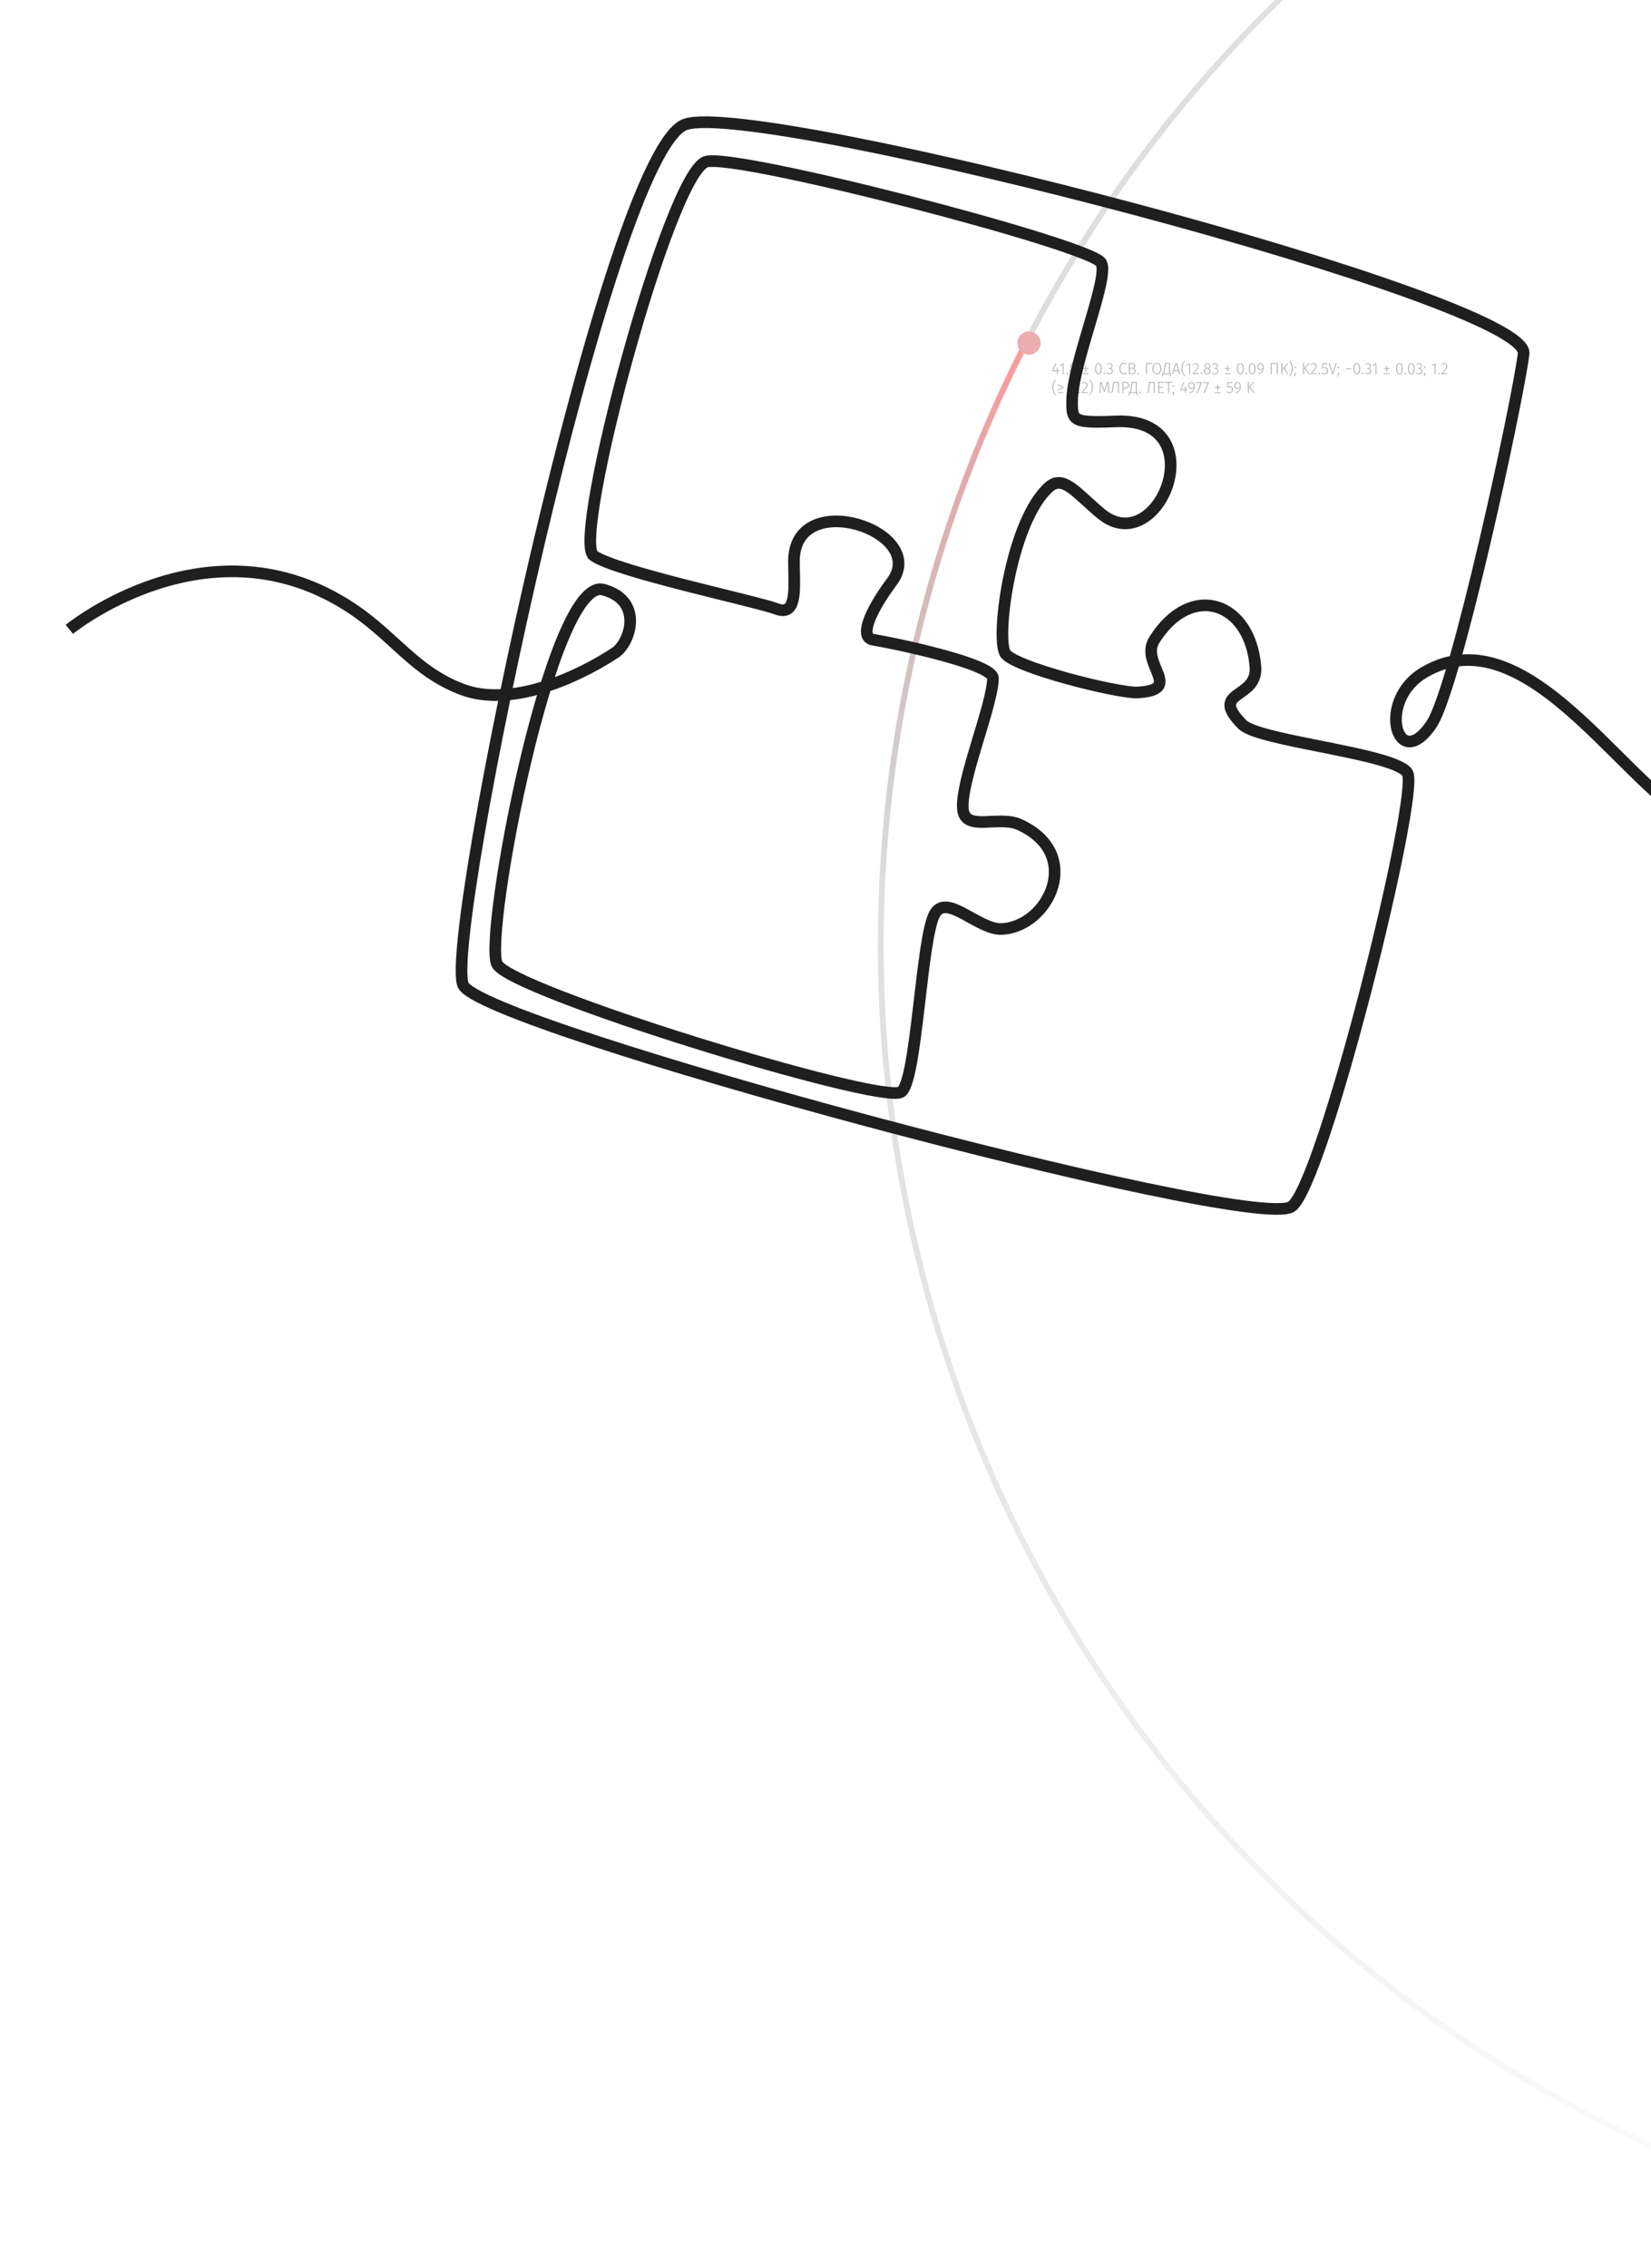 <svg width="284" height="390" viewBox="0 0 284 390" fill="none" xmlns="http://www.w3.org/2000/svg">
  <g opacity="0.4">
    <circle cx="378.5" cy="162.5" r="227" stroke="url(#paint0_linear_11_7)"/>
    <circle cx="378.5" cy="162.5" r="227" stroke="url(#paint1_linear_11_7)"/>
    <path d="M182.196 63.71V63.843H181.951V64.331H181.795V63.843H181V63.724L181.555 62.448L181.688 62.504L181.169 63.71H181.795L181.814 63.167H181.951V63.71H182.196Z" fill="#363636"/>
    <path d="M182.958 62.479V64.331H182.799V62.657L182.351 62.941L182.278 62.822L182.821 62.479H182.958Z" fill="#363636"/>
    <path d="M183.57 64.097C183.608 64.097 183.639 64.11 183.663 64.136C183.688 64.16 183.701 64.191 183.701 64.228C183.701 64.267 183.688 64.299 183.663 64.325C183.639 64.349 183.608 64.361 183.57 64.361C183.534 64.361 183.503 64.348 183.477 64.322C183.452 64.296 183.439 64.265 183.439 64.228C183.439 64.191 183.452 64.16 183.477 64.136C183.503 64.11 183.534 64.097 183.57 64.097Z" fill="#363636"/>
    <path d="M184.775 63.351C184.915 63.408 185.017 63.476 185.081 63.554C185.146 63.63 185.179 63.728 185.179 63.849C185.179 63.951 185.154 64.041 185.103 64.119C185.053 64.195 184.983 64.255 184.892 64.297C184.803 64.34 184.7 64.361 184.584 64.361C184.467 64.361 184.364 64.34 184.275 64.297C184.187 64.255 184.119 64.195 184.07 64.119C184.023 64.041 183.999 63.952 183.999 63.852C183.999 63.614 184.129 63.443 184.39 63.337C184.282 63.286 184.203 63.229 184.152 63.164C184.103 63.097 184.078 63.013 184.078 62.911C184.078 62.816 184.102 62.733 184.149 62.663C184.197 62.592 184.259 62.539 184.338 62.504C184.416 62.467 184.5 62.448 184.589 62.448C184.678 62.448 184.762 62.466 184.84 62.501C184.919 62.536 184.982 62.589 185.029 62.657C185.078 62.726 185.103 62.809 185.103 62.908C185.103 63.004 185.076 63.088 185.023 63.158C184.971 63.227 184.888 63.291 184.775 63.351ZM184.237 62.913C184.237 63.002 184.261 63.073 184.31 63.125C184.361 63.177 184.449 63.226 184.573 63.273L184.657 63.303C184.759 63.248 184.832 63.19 184.876 63.131C184.921 63.071 184.944 62.999 184.944 62.913C184.944 62.807 184.911 62.725 184.846 62.666C184.782 62.606 184.697 62.576 184.589 62.576C184.485 62.576 184.401 62.606 184.335 62.666C184.269 62.725 184.237 62.807 184.237 62.913ZM184.586 64.225C184.716 64.225 184.819 64.192 184.895 64.127C184.973 64.061 185.012 63.968 185.012 63.849C185.012 63.775 184.999 63.714 184.971 63.665C184.944 63.615 184.902 63.572 184.846 63.537C184.789 63.5 184.71 63.462 184.608 63.423L184.515 63.387C184.393 63.435 184.304 63.497 184.248 63.573C184.193 63.648 184.166 63.74 184.166 63.852C184.166 63.971 184.204 64.062 184.28 64.127C184.357 64.192 184.459 64.225 184.586 64.225Z" fill="#363636"/>
    <path d="M186.276 64.331V64.189H187.245V64.331H186.276ZM186.836 62.888V63.312H187.245V63.451H186.836V63.874H186.685V63.451H186.276V63.312H186.685V62.888H186.836Z" fill="#363636"/>
    <path d="M188.948 62.448C189.136 62.448 189.278 62.53 189.375 62.693C189.471 62.855 189.519 63.093 189.519 63.406C189.519 63.718 189.47 63.956 189.372 64.119C189.275 64.281 189.134 64.361 188.948 64.361C188.761 64.361 188.619 64.281 188.522 64.119C188.426 63.956 188.378 63.717 188.378 63.404C188.378 63.09 188.426 62.852 188.522 62.691C188.619 62.529 188.761 62.448 188.948 62.448ZM188.948 62.582C188.677 62.582 188.541 62.856 188.541 63.404C188.541 63.953 188.677 64.228 188.948 64.228C189.081 64.228 189.182 64.161 189.249 64.027C189.318 63.894 189.353 63.687 189.353 63.406C189.353 63.126 189.318 62.919 189.249 62.785C189.182 62.65 189.081 62.582 188.948 62.582Z" fill="#363636"/>
    <path d="M189.981 64.097C190.019 64.097 190.05 64.11 190.073 64.136C190.099 64.16 190.112 64.191 190.112 64.228C190.112 64.267 190.099 64.299 190.073 64.325C190.05 64.349 190.019 64.361 189.981 64.361C189.944 64.361 189.913 64.348 189.888 64.322C189.862 64.296 189.849 64.265 189.849 64.228C189.849 64.191 189.862 64.16 189.888 64.136C189.913 64.11 189.944 64.097 189.981 64.097Z" fill="#363636"/>
    <path d="M190.879 62.448C190.981 62.448 191.069 62.469 191.144 62.51C191.221 62.55 191.279 62.606 191.319 62.677C191.359 62.745 191.379 62.823 191.379 62.911C191.379 63.031 191.345 63.13 191.278 63.206C191.212 63.28 191.127 63.326 191.021 63.345C191.14 63.351 191.237 63.394 191.313 63.476C191.392 63.556 191.431 63.666 191.431 63.807C191.431 63.915 191.407 64.01 191.36 64.094C191.313 64.178 191.244 64.243 191.155 64.292C191.068 64.338 190.966 64.361 190.852 64.361C190.641 64.361 190.467 64.282 190.33 64.122L190.431 64.03C190.493 64.099 190.557 64.149 190.622 64.18C190.69 64.21 190.764 64.225 190.846 64.225C190.977 64.225 191.08 64.187 191.155 64.111C191.23 64.035 191.267 63.934 191.267 63.81C191.267 63.55 191.13 63.42 190.857 63.42H190.737L190.759 63.289H190.846C190.95 63.289 191.038 63.258 191.111 63.195C191.184 63.13 191.221 63.038 191.221 62.919C191.221 62.817 191.189 62.736 191.125 62.677C191.061 62.615 190.977 62.585 190.871 62.585C190.794 62.585 190.724 62.599 190.661 62.627C190.597 62.653 190.532 62.696 190.467 62.757L190.382 62.657C190.455 62.587 190.531 62.535 190.611 62.501C190.692 62.466 190.781 62.448 190.879 62.448Z" fill="#363636"/>
    <path d="M193.304 62.393C193.408 62.393 193.495 62.407 193.566 62.437C193.639 62.465 193.712 62.509 193.785 62.568L193.697 62.679C193.633 62.627 193.572 62.59 193.514 62.568C193.456 62.546 193.389 62.535 193.315 62.535C193.138 62.535 192.994 62.603 192.883 62.741C192.774 62.878 192.719 63.09 192.719 63.376C192.719 63.561 192.745 63.717 192.796 63.843C192.847 63.97 192.916 64.063 193.003 64.125C193.093 64.184 193.194 64.214 193.307 64.214C193.396 64.214 193.471 64.201 193.533 64.175C193.595 64.147 193.658 64.107 193.722 64.055L193.806 64.164C193.67 64.296 193.501 64.361 193.301 64.361C193.155 64.361 193.025 64.323 192.91 64.247C192.798 64.171 192.708 64.06 192.643 63.913C192.579 63.764 192.547 63.585 192.547 63.376C192.547 63.166 192.581 62.988 192.648 62.841C192.716 62.693 192.806 62.581 192.919 62.507C193.033 62.431 193.162 62.393 193.304 62.393Z" fill="#363636"/>
    <path d="M194.923 63.32C195.051 63.335 195.154 63.381 195.235 63.459C195.315 63.535 195.355 63.649 195.355 63.802C195.355 63.98 195.296 64.113 195.177 64.2C195.059 64.287 194.894 64.331 194.683 64.331H194.172V62.423H194.59C194.807 62.423 194.973 62.463 195.09 62.543C195.208 62.623 195.267 62.742 195.267 62.899C195.267 63.016 195.236 63.111 195.172 63.184C195.11 63.256 195.027 63.301 194.923 63.32ZM194.336 62.562V63.261H194.713C194.829 63.261 194.923 63.231 194.994 63.17C195.065 63.106 195.101 63.02 195.101 62.911C195.101 62.786 195.059 62.697 194.975 62.643C194.893 62.589 194.77 62.562 194.606 62.562H194.336ZM194.683 64.192C195.018 64.192 195.185 64.062 195.185 63.802C195.185 63.664 195.144 63.562 195.06 63.495C194.978 63.428 194.869 63.395 194.732 63.395H194.336V64.192H194.683Z" fill="#363636"/>
    <path d="M195.783 64.097C195.821 64.097 195.852 64.11 195.876 64.136C195.901 64.16 195.914 64.191 195.914 64.228C195.914 64.267 195.901 64.299 195.876 64.325C195.852 64.349 195.821 64.361 195.783 64.361C195.746 64.361 195.715 64.348 195.69 64.322C195.664 64.296 195.652 64.265 195.652 64.228C195.652 64.191 195.664 64.16 195.69 64.136C195.715 64.11 195.746 64.097 195.783 64.097Z" fill="#363636"/>
    <path d="M198.19 62.423L198.166 62.571H197.297V64.331H197.133V62.423H198.19Z" fill="#363636"/>
    <path d="M198.997 62.393C199.15 62.393 199.284 62.431 199.398 62.507C199.513 62.581 199.602 62.693 199.666 62.841C199.73 62.989 199.762 63.169 199.762 63.378C199.762 63.584 199.73 63.762 199.666 63.91C199.604 64.057 199.516 64.169 199.401 64.247C199.286 64.323 199.152 64.361 198.997 64.361C198.846 64.361 198.713 64.323 198.598 64.247C198.483 64.171 198.394 64.06 198.33 63.913C198.267 63.766 198.235 63.589 198.235 63.381C198.235 63.175 198.267 62.998 198.33 62.849C198.394 62.701 198.483 62.588 198.598 62.51C198.715 62.432 198.847 62.393 198.997 62.393ZM198.997 62.535C198.815 62.535 198.671 62.606 198.565 62.749C198.46 62.89 198.407 63.101 198.407 63.381C198.407 63.658 198.46 63.867 198.565 64.008C198.673 64.149 198.817 64.219 198.997 64.219C199.184 64.219 199.33 64.15 199.434 64.01C199.538 63.869 199.59 63.659 199.59 63.378C199.59 63.096 199.537 62.886 199.431 62.746C199.327 62.605 199.183 62.535 198.997 62.535Z" fill="#363636"/>
    <path d="M201.392 64.189V64.734H201.266L201.233 64.331H200.056L200.023 64.734H199.897V64.189H200.018C200.063 64.142 200.099 64.086 200.127 64.019C200.156 63.952 200.183 63.852 200.209 63.718C200.234 63.583 200.263 63.387 200.296 63.131L200.381 62.423H201.255V64.189H201.392ZM201.091 62.565H200.526L200.457 63.133C200.428 63.38 200.401 63.571 200.375 63.704C200.35 63.838 200.321 63.941 200.288 64.013C200.257 64.084 200.215 64.142 200.162 64.189H201.091V62.565Z" fill="#363636"/>
    <path d="M202.882 64.331L202.718 63.81H201.931L201.767 64.331H201.601L202.226 62.423H202.431L203.054 64.331H202.882ZM201.978 63.668H202.674L202.327 62.56L201.978 63.668Z" fill="#363636"/>
    <path d="M203.839 62.067C203.743 62.214 203.665 62.344 203.607 62.459C203.549 62.573 203.501 62.703 203.465 62.849C203.43 62.996 203.413 63.165 203.413 63.356C203.413 63.547 203.43 63.716 203.465 63.863C203.501 64.01 203.549 64.141 203.607 64.256C203.665 64.369 203.743 64.499 203.839 64.645L203.738 64.712C203.625 64.551 203.536 64.412 203.47 64.297C203.407 64.182 203.354 64.048 203.312 63.894C203.27 63.739 203.249 63.56 203.249 63.356C203.249 63.152 203.27 62.973 203.312 62.819C203.354 62.665 203.407 62.53 203.47 62.415C203.536 62.3 203.625 62.161 203.738 62L203.839 62.067Z" fill="#363636"/>
    <path d="M204.732 62.479V64.331H204.573V62.657L204.125 62.941L204.051 62.822L204.595 62.479H204.732Z" fill="#363636"/>
    <path d="M205.677 62.448C205.83 62.448 205.951 62.494 206.04 62.585C206.131 62.676 206.177 62.793 206.177 62.936C206.177 63.056 206.152 63.17 206.103 63.275C206.054 63.381 205.977 63.497 205.871 63.623C205.767 63.75 205.599 63.938 205.366 64.189H206.226L206.204 64.331H205.18V64.194C205.429 63.923 205.608 63.723 205.715 63.593C205.825 63.461 205.901 63.348 205.945 63.253C205.99 63.157 206.013 63.053 206.013 62.944C206.013 62.834 205.981 62.747 205.917 62.682C205.856 62.617 205.773 62.585 205.669 62.585C205.585 62.585 205.51 62.602 205.445 62.638C205.381 62.673 205.32 62.726 205.262 62.796L205.153 62.713C205.225 62.622 205.304 62.555 205.387 62.512C205.473 62.47 205.57 62.448 205.677 62.448Z" fill="#363636"/>
    <path d="M206.651 64.097C206.689 64.097 206.72 64.11 206.744 64.136C206.769 64.16 206.782 64.191 206.782 64.228C206.782 64.267 206.769 64.299 206.744 64.325C206.72 64.349 206.689 64.361 206.651 64.361C206.615 64.361 206.584 64.348 206.558 64.322C206.533 64.296 206.52 64.265 206.52 64.228C206.52 64.191 206.533 64.16 206.558 64.136C206.584 64.11 206.615 64.097 206.651 64.097Z" fill="#363636"/>
    <path d="M207.856 63.351C207.996 63.408 208.098 63.476 208.162 63.554C208.227 63.63 208.26 63.728 208.26 63.849C208.26 63.951 208.235 64.041 208.184 64.119C208.134 64.195 208.064 64.255 207.973 64.297C207.884 64.34 207.781 64.361 207.665 64.361C207.548 64.361 207.445 64.34 207.356 64.297C207.268 64.255 207.2 64.195 207.151 64.119C207.104 64.041 207.08 63.952 207.08 63.852C207.08 63.614 207.21 63.443 207.471 63.337C207.363 63.286 207.284 63.229 207.233 63.164C207.184 63.097 207.159 63.013 207.159 62.911C207.159 62.816 207.183 62.733 207.23 62.663C207.278 62.592 207.34 62.539 207.419 62.504C207.497 62.467 207.581 62.448 207.67 62.448C207.759 62.448 207.843 62.466 207.921 62.501C208 62.536 208.062 62.589 208.11 62.657C208.159 62.726 208.184 62.809 208.184 62.908C208.184 63.004 208.157 63.088 208.104 63.158C208.052 63.227 207.969 63.291 207.856 63.351ZM207.318 62.913C207.318 63.002 207.342 63.073 207.391 63.125C207.442 63.177 207.53 63.226 207.654 63.273L207.738 63.303C207.84 63.248 207.913 63.19 207.957 63.131C208.002 63.071 208.025 62.999 208.025 62.913C208.025 62.807 207.992 62.725 207.927 62.666C207.863 62.606 207.777 62.576 207.67 62.576C207.566 62.576 207.481 62.606 207.416 62.666C207.35 62.725 207.318 62.807 207.318 62.913ZM207.667 64.225C207.797 64.225 207.899 64.192 207.976 64.127C208.054 64.061 208.093 63.968 208.093 63.849C208.093 63.775 208.08 63.714 208.052 63.665C208.025 63.615 207.983 63.572 207.927 63.537C207.87 63.5 207.791 63.462 207.689 63.423L207.596 63.387C207.474 63.435 207.385 63.497 207.329 63.573C207.274 63.648 207.247 63.74 207.247 63.852C207.247 63.971 207.285 64.062 207.361 64.127C207.438 64.192 207.54 64.225 207.667 64.225Z" fill="#363636"/>
    <path d="M209.009 62.448C209.111 62.448 209.199 62.469 209.274 62.51C209.35 62.55 209.408 62.606 209.449 62.677C209.489 62.745 209.509 62.823 209.509 62.911C209.509 63.031 209.475 63.13 209.408 63.206C209.342 63.28 209.256 63.326 209.151 63.345C209.269 63.351 209.367 63.394 209.443 63.476C209.521 63.556 209.561 63.666 209.561 63.807C209.561 63.915 209.537 64.01 209.49 64.094C209.442 64.178 209.374 64.243 209.285 64.292C209.197 64.338 209.096 64.361 208.981 64.361C208.77 64.361 208.596 64.282 208.46 64.122L208.561 64.03C208.623 64.099 208.686 64.149 208.752 64.18C208.819 64.21 208.894 64.225 208.976 64.225C209.107 64.225 209.21 64.187 209.285 64.111C209.359 64.035 209.397 63.934 209.397 63.81C209.397 63.55 209.26 63.42 208.987 63.42H208.867L208.889 63.289H208.976C209.08 63.289 209.168 63.258 209.241 63.195C209.314 63.13 209.35 63.038 209.35 62.919C209.35 62.817 209.318 62.736 209.255 62.677C209.191 62.615 209.106 62.585 209.001 62.585C208.924 62.585 208.854 62.599 208.79 62.627C208.726 62.653 208.662 62.696 208.596 62.757L208.512 62.657C208.584 62.587 208.661 62.535 208.741 62.501C208.821 62.466 208.91 62.448 209.009 62.448Z" fill="#363636"/>
    <path d="M210.685 64.331V64.189H211.655V64.331H210.685ZM211.245 62.888V63.312H211.655V63.451H211.245V63.874H211.095V63.451H210.685V63.312H211.095V62.888H211.245Z" fill="#363636"/>
    <path d="M213.358 62.448C213.545 62.448 213.688 62.53 213.784 62.693C213.881 62.855 213.929 63.093 213.929 63.406C213.929 63.718 213.88 63.956 213.781 64.119C213.685 64.281 213.544 64.361 213.358 64.361C213.17 64.361 213.028 64.281 212.932 64.119C212.835 63.956 212.787 63.717 212.787 63.404C212.787 63.09 212.835 62.852 212.932 62.691C213.028 62.529 213.17 62.448 213.358 62.448ZM213.358 62.582C213.087 62.582 212.951 62.856 212.951 63.404C212.951 63.953 213.087 64.228 213.358 64.228C213.491 64.228 213.591 64.161 213.658 64.027C213.728 63.894 213.762 63.687 213.762 63.406C213.762 63.126 213.728 62.919 213.658 62.785C213.591 62.65 213.491 62.582 213.358 62.582Z" fill="#363636"/>
    <path d="M214.39 64.097C214.428 64.097 214.459 64.11 214.483 64.136C214.508 64.16 214.521 64.191 214.521 64.228C214.521 64.267 214.508 64.299 214.483 64.325C214.459 64.349 214.428 64.361 214.39 64.361C214.354 64.361 214.323 64.348 214.297 64.322C214.272 64.296 214.259 64.265 214.259 64.228C214.259 64.191 214.272 64.16 214.297 64.136C214.323 64.11 214.354 64.097 214.39 64.097Z" fill="#363636"/>
    <path d="M215.396 62.448C215.584 62.448 215.726 62.53 215.822 62.693C215.919 62.855 215.967 63.093 215.967 63.406C215.967 63.718 215.918 63.956 215.819 64.119C215.723 64.281 215.582 64.361 215.396 64.361C215.208 64.361 215.066 64.281 214.97 64.119C214.873 63.956 214.825 63.717 214.825 63.404C214.825 63.09 214.873 62.852 214.97 62.691C215.066 62.529 215.208 62.448 215.396 62.448ZM215.396 62.582C215.125 62.582 214.989 62.856 214.989 63.404C214.989 63.953 215.125 64.228 215.396 64.228C215.529 64.228 215.629 64.161 215.697 64.027C215.766 63.894 215.8 63.687 215.8 63.406C215.8 63.126 215.766 62.919 215.697 62.785C215.629 62.65 215.529 62.582 215.396 62.582Z" fill="#363636"/>
    <path d="M216.817 62.448C217.001 62.448 217.138 62.514 217.229 62.646C217.322 62.776 217.368 62.959 217.368 63.195C217.368 63.434 217.335 63.63 217.267 63.782C217.2 63.934 217.101 64.056 216.97 64.147C216.84 64.238 216.669 64.317 216.456 64.384L216.415 64.258C216.666 64.18 216.858 64.074 216.989 63.938C217.122 63.803 217.195 63.617 217.207 63.381C217.153 63.463 217.087 63.527 217.011 63.573C216.934 63.618 216.85 63.64 216.759 63.64C216.665 63.64 216.58 63.617 216.505 63.571C216.431 63.522 216.371 63.455 216.328 63.367C216.286 63.278 216.265 63.174 216.265 63.055C216.265 62.933 216.288 62.826 216.336 62.735C216.385 62.642 216.451 62.572 216.535 62.523C216.619 62.473 216.713 62.448 216.817 62.448ZM216.787 63.507C216.872 63.507 216.949 63.483 217.016 63.437C217.085 63.389 217.149 63.319 217.207 63.228C217.209 63.007 217.179 62.845 217.117 62.741C217.055 62.635 216.957 62.582 216.822 62.582C216.7 62.582 216.604 62.624 216.533 62.707C216.463 62.789 216.429 62.906 216.429 63.058C216.429 63.201 216.461 63.312 216.524 63.389C216.59 63.468 216.677 63.507 216.787 63.507Z" fill="#363636"/>
    <path d="M219.81 62.423V64.331H219.646V62.568H218.764V64.331H218.6V62.423H219.81Z" fill="#363636"/>
    <path d="M221.564 62.423L221.015 63.32L221.611 64.331H221.422L220.876 63.395H220.581V64.331H220.417V62.423H220.581V63.256H220.878L221.392 62.423H221.564Z" fill="#363636"/>
    <path d="M221.893 62C222.006 62.161 222.095 62.3 222.158 62.415C222.224 62.53 222.278 62.665 222.32 62.819C222.361 62.973 222.382 63.152 222.382 63.356C222.382 63.56 222.361 63.739 222.32 63.894C222.278 64.048 222.224 64.182 222.158 64.297C222.095 64.412 222.006 64.551 221.893 64.712L221.792 64.645C221.889 64.499 221.966 64.369 222.025 64.256C222.083 64.141 222.129 64.01 222.164 63.863C222.2 63.716 222.218 63.547 222.218 63.356C222.218 63.165 222.2 62.996 222.164 62.849C222.129 62.703 222.083 62.573 222.025 62.459C221.966 62.344 221.889 62.214 221.792 62.067L221.893 62Z" fill="#363636"/>
    <path d="M222.812 64.097C222.85 64.097 222.881 64.11 222.905 64.136C222.93 64.16 222.943 64.191 222.943 64.228C222.943 64.269 222.929 64.32 222.902 64.381L222.749 64.751H222.634L222.744 64.342C222.724 64.331 222.708 64.315 222.697 64.295C222.686 64.274 222.681 64.252 222.681 64.228C222.681 64.191 222.694 64.16 222.719 64.136C222.744 64.11 222.775 64.097 222.812 64.097ZM222.812 63.011C222.85 63.011 222.881 63.024 222.905 63.05C222.93 63.074 222.943 63.105 222.943 63.142C222.943 63.181 222.93 63.213 222.905 63.239C222.881 63.263 222.85 63.275 222.812 63.275C222.775 63.275 222.744 63.262 222.719 63.236C222.694 63.21 222.681 63.179 222.681 63.142C222.681 63.105 222.694 63.074 222.719 63.05C222.744 63.024 222.775 63.011 222.812 63.011Z" fill="#363636"/>
    <path d="M224.326 62.423V64.331H224.162V62.423H224.326ZM225.307 62.423L224.531 63.3L225.353 64.331H225.154L224.337 63.309L225.118 62.423H225.307Z" fill="#363636"/>
    <path d="M225.968 62.448C226.121 62.448 226.242 62.494 226.331 62.585C226.422 62.676 226.467 62.793 226.467 62.936C226.467 63.056 226.443 63.17 226.394 63.275C226.345 63.381 226.267 63.497 226.162 63.623C226.058 63.75 225.889 63.938 225.656 64.189H226.517L226.495 64.331H225.47V64.194C225.72 63.923 225.898 63.723 226.006 63.593C226.115 63.461 226.192 63.348 226.235 63.253C226.281 63.157 226.304 63.053 226.304 62.944C226.304 62.834 226.272 62.747 226.208 62.682C226.146 62.617 226.063 62.585 225.959 62.585C225.876 62.585 225.801 62.602 225.735 62.638C225.672 62.673 225.611 62.726 225.552 62.796L225.443 62.713C225.516 62.622 225.594 62.555 225.678 62.512C225.764 62.47 225.86 62.448 225.968 62.448Z" fill="#363636"/>
    <path d="M226.941 64.097C226.98 64.097 227.011 64.11 227.034 64.136C227.06 64.16 227.073 64.191 227.073 64.228C227.073 64.267 227.06 64.299 227.034 64.325C227.011 64.349 226.98 64.361 226.941 64.361C226.905 64.361 226.874 64.348 226.849 64.322C226.823 64.296 226.81 64.265 226.81 64.228C226.81 64.191 226.823 64.16 226.849 64.136C226.874 64.11 226.905 64.097 226.941 64.097Z" fill="#363636"/>
    <path d="M228.359 62.613H227.621V63.245C227.721 63.187 227.825 63.158 227.933 63.158C228.089 63.158 228.213 63.21 228.304 63.314C228.397 63.416 228.443 63.557 228.443 63.735C228.443 63.855 228.419 63.964 228.37 64.061C228.322 64.155 228.254 64.23 228.165 64.283C228.077 64.335 227.975 64.361 227.859 64.361C227.657 64.361 227.485 64.287 227.345 64.139L227.444 64.041C227.502 64.104 227.564 64.151 227.629 64.18C227.695 64.21 227.771 64.225 227.859 64.225C227.988 64.225 228.09 64.181 228.165 64.094C228.239 64.005 228.277 63.884 228.277 63.732C228.277 63.584 228.242 63.473 228.173 63.401C228.106 63.326 228.014 63.289 227.897 63.289C227.839 63.289 227.787 63.297 227.741 63.312C227.698 63.325 227.648 63.347 227.594 63.378H227.468V62.479H228.383L228.359 62.613Z" fill="#363636"/>
    <path d="M229.949 62.423L229.339 64.331H229.156L228.545 62.423H228.722L229.249 64.158L229.779 62.423H229.949Z" fill="#363636"/>
    <path d="M230.247 64.097C230.285 64.097 230.316 64.11 230.34 64.136C230.365 64.16 230.378 64.191 230.378 64.228C230.378 64.269 230.364 64.32 230.337 64.381L230.184 64.751H230.069L230.178 64.342C230.158 64.331 230.143 64.315 230.132 64.295C230.121 64.274 230.116 64.252 230.116 64.228C230.116 64.191 230.128 64.16 230.154 64.136C230.179 64.11 230.21 64.097 230.247 64.097ZM230.247 63.011C230.285 63.011 230.316 63.024 230.34 63.05C230.365 63.074 230.378 63.105 230.378 63.142C230.378 63.181 230.365 63.213 230.34 63.239C230.316 63.263 230.285 63.275 230.247 63.275C230.21 63.275 230.179 63.262 230.154 63.236C230.128 63.21 230.116 63.179 230.116 63.142C230.116 63.105 230.128 63.074 230.154 63.05C230.179 63.024 230.21 63.011 230.247 63.011Z" fill="#363636"/>
    <path d="M231.482 63.479V63.337H232.452V63.479H231.482Z" fill="#363636"/>
    <path d="M233.392 62.448C233.58 62.448 233.722 62.53 233.818 62.693C233.915 62.855 233.963 63.093 233.963 63.406C233.963 63.718 233.914 63.956 233.816 64.119C233.719 64.281 233.578 64.361 233.392 64.361C233.205 64.361 233.063 64.281 232.966 64.119C232.87 63.956 232.821 63.717 232.821 63.404C232.821 63.09 232.87 62.852 232.966 62.691C233.063 62.529 233.205 62.448 233.392 62.448ZM233.392 62.582C233.121 62.582 232.985 62.856 232.985 63.404C232.985 63.953 233.121 64.228 233.392 64.228C233.525 64.228 233.625 64.161 233.693 64.027C233.762 63.894 233.797 63.687 233.797 63.406C233.797 63.126 233.762 62.919 233.693 62.785C233.625 62.65 233.525 62.582 233.392 62.582Z" fill="#363636"/>
    <path d="M234.424 64.097C234.463 64.097 234.494 64.11 234.517 64.136C234.543 64.16 234.555 64.191 234.555 64.228C234.555 64.267 234.543 64.299 234.517 64.325C234.494 64.349 234.463 64.361 234.424 64.361C234.388 64.361 234.357 64.348 234.331 64.322C234.306 64.296 234.293 64.265 234.293 64.228C234.293 64.191 234.306 64.16 234.331 64.136C234.357 64.11 234.388 64.097 234.424 64.097Z" fill="#363636"/>
    <path d="M235.323 62.448C235.425 62.448 235.513 62.469 235.588 62.51C235.664 62.55 235.723 62.606 235.763 62.677C235.803 62.745 235.823 62.823 235.823 62.911C235.823 63.031 235.789 63.13 235.722 63.206C235.656 63.28 235.571 63.326 235.465 63.345C235.583 63.351 235.681 63.394 235.757 63.476C235.836 63.556 235.875 63.666 235.875 63.807C235.875 63.915 235.851 64.01 235.804 64.094C235.756 64.178 235.688 64.243 235.599 64.292C235.511 64.338 235.41 64.361 235.296 64.361C235.084 64.361 234.91 64.282 234.774 64.122L234.875 64.03C234.937 64.099 235.001 64.149 235.066 64.18C235.134 64.21 235.208 64.225 235.29 64.225C235.421 64.225 235.524 64.187 235.599 64.111C235.674 64.035 235.711 63.934 235.711 63.81C235.711 63.55 235.574 63.42 235.301 63.42H235.181L235.203 63.289H235.29C235.394 63.289 235.482 63.258 235.555 63.195C235.628 63.13 235.664 63.038 235.664 62.919C235.664 62.817 235.633 62.736 235.569 62.677C235.505 62.615 235.42 62.585 235.315 62.585C235.238 62.585 235.168 62.599 235.104 62.627C235.041 62.653 234.976 62.696 234.91 62.757L234.826 62.657C234.899 62.587 234.975 62.535 235.055 62.501C235.135 62.466 235.225 62.448 235.323 62.448Z" fill="#363636"/>
    <path d="M236.768 62.479V64.331H236.61V62.657L236.162 62.941L236.088 62.822L236.631 62.479H236.768Z" fill="#363636"/>
    <path d="M238.05 64.331V64.189H239.02V64.331H238.05ZM238.61 62.888V63.312H239.02V63.451H238.61V63.874H238.46V63.451H238.05V63.312H238.46V62.888H238.61Z" fill="#363636"/>
    <path d="M240.723 62.448C240.911 62.448 241.053 62.53 241.149 62.693C241.246 62.855 241.294 63.093 241.294 63.406C241.294 63.718 241.245 63.956 241.147 64.119C241.05 64.281 240.909 64.361 240.723 64.361C240.536 64.361 240.394 64.281 240.297 64.119C240.2 63.956 240.152 63.717 240.152 63.404C240.152 63.09 240.2 62.852 240.297 62.691C240.394 62.529 240.536 62.448 240.723 62.448ZM240.723 62.582C240.452 62.582 240.316 62.856 240.316 63.404C240.316 63.953 240.452 64.228 240.723 64.228C240.856 64.228 240.956 64.161 241.024 64.027C241.093 63.894 241.127 63.687 241.127 63.406C241.127 63.126 241.093 62.919 241.024 62.785C240.956 62.65 240.856 62.582 240.723 62.582Z" fill="#363636"/>
    <path d="M241.755 64.097C241.793 64.097 241.824 64.11 241.848 64.136C241.874 64.16 241.886 64.191 241.886 64.228C241.886 64.267 241.874 64.299 241.848 64.325C241.824 64.349 241.793 64.361 241.755 64.361C241.719 64.361 241.688 64.348 241.662 64.322C241.637 64.296 241.624 64.265 241.624 64.228C241.624 64.191 241.637 64.16 241.662 64.136C241.688 64.11 241.719 64.097 241.755 64.097Z" fill="#363636"/>
    <path d="M242.761 62.448C242.949 62.448 243.091 62.53 243.187 62.693C243.284 62.855 243.332 63.093 243.332 63.406C243.332 63.718 243.283 63.956 243.185 64.119C243.088 64.281 242.947 64.361 242.761 64.361C242.574 64.361 242.432 64.281 242.335 64.119C242.239 63.956 242.19 63.717 242.19 63.404C242.19 63.09 242.239 62.852 242.335 62.691C242.432 62.529 242.574 62.448 242.761 62.448ZM242.761 62.582C242.49 62.582 242.354 62.856 242.354 63.404C242.354 63.953 242.49 64.228 242.761 64.228C242.894 64.228 242.994 64.161 243.062 64.027C243.131 63.894 243.166 63.687 243.166 63.406C243.166 63.126 243.131 62.919 243.062 62.785C242.994 62.65 242.894 62.582 242.761 62.582Z" fill="#363636"/>
    <path d="M244.089 62.448C244.191 62.448 244.279 62.469 244.354 62.51C244.43 62.55 244.489 62.606 244.529 62.677C244.569 62.745 244.589 62.823 244.589 62.911C244.589 63.031 244.555 63.13 244.488 63.206C244.422 63.28 244.337 63.326 244.231 63.345C244.349 63.351 244.447 63.394 244.523 63.476C244.602 63.556 244.641 63.666 244.641 63.807C244.641 63.915 244.617 64.01 244.57 64.094C244.522 64.178 244.454 64.243 244.365 64.292C244.277 64.338 244.176 64.361 244.062 64.361C243.85 64.361 243.676 64.282 243.54 64.122L243.641 64.03C243.703 64.099 243.767 64.149 243.832 64.18C243.9 64.21 243.974 64.225 244.056 64.225C244.187 64.225 244.29 64.187 244.365 64.111C244.44 64.035 244.477 63.934 244.477 63.81C244.477 63.55 244.34 63.42 244.067 63.42H243.947L243.969 63.289H244.056C244.16 63.289 244.248 63.258 244.321 63.195C244.394 63.13 244.43 63.038 244.43 62.919C244.43 62.817 244.399 62.736 244.335 62.677C244.271 62.615 244.186 62.585 244.081 62.585C244.004 62.585 243.934 62.599 243.87 62.627C243.807 62.653 243.742 62.696 243.676 62.757L243.592 62.657C243.665 62.587 243.741 62.535 243.821 62.501C243.901 62.466 243.991 62.448 244.089 62.448Z" fill="#363636"/>
    <path d="M245.095 64.097C245.133 64.097 245.164 64.11 245.188 64.136C245.214 64.16 245.226 64.191 245.226 64.228C245.226 64.269 245.213 64.32 245.185 64.381L245.032 64.751H244.918L245.027 64.342C245.007 64.331 244.991 64.315 244.98 64.295C244.969 64.274 244.964 64.252 244.964 64.228C244.964 64.191 244.977 64.16 245.002 64.136C245.028 64.11 245.059 64.097 245.095 64.097ZM245.095 63.011C245.133 63.011 245.164 63.024 245.188 63.05C245.214 63.074 245.226 63.105 245.226 63.142C245.226 63.181 245.214 63.213 245.188 63.239C245.164 63.263 245.133 63.275 245.095 63.275C245.059 63.275 245.028 63.262 245.002 63.236C244.977 63.21 244.964 63.179 244.964 63.142C244.964 63.105 244.977 63.074 245.002 63.05C245.028 63.024 245.059 63.011 245.095 63.011Z" fill="#363636"/>
    <path d="M246.94 62.479V64.331H246.782V62.657L246.334 62.941L246.26 62.822L246.803 62.479H246.94Z" fill="#363636"/>
    <path d="M247.552 64.097C247.59 64.097 247.621 64.11 247.645 64.136C247.67 64.16 247.683 64.191 247.683 64.228C247.683 64.267 247.67 64.299 247.645 64.325C247.621 64.349 247.59 64.361 247.552 64.361C247.516 64.361 247.485 64.348 247.459 64.322C247.434 64.296 247.421 64.265 247.421 64.228C247.421 64.191 247.434 64.16 247.459 64.136C247.485 64.11 247.516 64.097 247.552 64.097Z" fill="#363636"/>
    <path d="M248.451 62.448C248.604 62.448 248.725 62.494 248.814 62.585C248.905 62.676 248.951 62.793 248.951 62.936C248.951 63.056 248.926 63.17 248.877 63.275C248.828 63.381 248.751 63.497 248.645 63.623C248.541 63.75 248.373 63.938 248.14 64.189H249L248.978 64.331H247.954V64.194C248.203 63.923 248.382 63.723 248.489 63.593C248.598 63.461 248.675 63.348 248.719 63.253C248.764 63.157 248.787 63.053 248.787 62.944C248.787 62.834 248.755 62.747 248.691 62.682C248.629 62.617 248.547 62.585 248.443 62.585C248.359 62.585 248.284 62.602 248.219 62.638C248.155 62.673 248.094 62.726 248.036 62.796L247.926 62.713C247.999 62.622 248.078 62.555 248.161 62.512C248.247 62.47 248.343 62.448 248.451 62.448Z" fill="#363636"/>
    <path d="M181.615 65.316C181.518 65.462 181.441 65.593 181.382 65.708C181.324 65.822 181.277 65.951 181.24 66.098C181.206 66.245 181.188 66.414 181.188 66.605C181.188 66.796 181.206 66.965 181.24 67.112C181.277 67.258 181.324 67.389 181.382 67.504C181.441 67.618 181.518 67.748 181.615 67.894L181.514 67.961C181.401 67.799 181.311 67.661 181.246 67.546C181.182 67.431 181.129 67.296 181.087 67.142C181.046 66.988 181.025 66.809 181.025 66.605C181.025 66.401 181.046 66.222 181.087 66.067C181.129 65.913 181.182 65.779 181.246 65.664C181.311 65.549 181.401 65.41 181.514 65.249L181.615 65.316Z" fill="#363636"/>
    <path d="M181.995 66.067L182.946 66.538V66.688L181.995 67.165L181.938 67.031L182.804 66.613L181.938 66.204L181.995 66.067ZM181.951 67.579V67.438H182.921V67.579H181.951Z" fill="#363636"/>
    <path d="M184.635 65.697C184.822 65.697 184.964 65.779 185.061 65.942C185.157 66.104 185.206 66.341 185.206 66.655C185.206 66.967 185.157 67.204 185.058 67.368C184.962 67.529 184.821 67.61 184.635 67.61C184.447 67.61 184.305 67.529 184.209 67.368C184.112 67.204 184.064 66.966 184.064 66.652C184.064 66.338 184.112 66.101 184.209 65.939C184.305 65.778 184.447 65.697 184.635 65.697ZM184.635 65.831C184.363 65.831 184.228 66.105 184.228 66.652C184.228 67.202 184.363 67.477 184.635 67.477C184.768 67.477 184.868 67.41 184.935 67.276C185.004 67.142 185.039 66.935 185.039 66.655C185.039 66.375 185.004 66.168 184.935 66.034C184.868 65.898 184.768 65.831 184.635 65.831Z" fill="#363636"/>
    <path d="M185.667 67.346C185.705 67.346 185.736 67.359 185.76 67.385C185.785 67.409 185.798 67.439 185.798 67.477C185.798 67.516 185.785 67.548 185.76 67.574C185.736 67.598 185.705 67.61 185.667 67.61C185.63 67.61 185.599 67.597 185.574 67.571C185.548 67.545 185.536 67.514 185.536 67.477C185.536 67.439 185.548 67.409 185.574 67.385C185.599 67.359 185.63 67.346 185.667 67.346Z" fill="#363636"/>
    <path d="M186.566 65.697C186.719 65.697 186.84 65.743 186.929 65.834C187.02 65.924 187.066 66.041 187.066 66.184C187.066 66.305 187.041 66.418 186.992 66.524C186.943 66.63 186.865 66.746 186.76 66.872C186.656 66.999 186.487 67.187 186.254 67.438H187.115L187.093 67.579H186.068V67.443C186.318 67.172 186.496 66.972 186.604 66.842C186.713 66.71 186.79 66.597 186.833 66.502C186.879 66.405 186.902 66.302 186.902 66.193C186.902 66.083 186.87 65.996 186.806 65.931C186.744 65.866 186.661 65.834 186.557 65.834C186.474 65.834 186.399 65.851 186.333 65.886C186.27 65.922 186.209 65.975 186.15 66.045L186.041 65.962C186.114 65.871 186.192 65.804 186.276 65.761C186.362 65.718 186.458 65.697 186.566 65.697Z" fill="#363636"/>
    <path d="M187.507 65.249C187.62 65.41 187.708 65.549 187.772 65.664C187.837 65.779 187.891 65.913 187.933 66.067C187.975 66.222 187.996 66.401 187.996 66.605C187.996 66.809 187.975 66.988 187.933 67.142C187.891 67.296 187.837 67.431 187.772 67.546C187.708 67.661 187.62 67.799 187.507 67.961L187.406 67.894C187.502 67.748 187.58 67.618 187.638 67.504C187.696 67.389 187.743 67.258 187.777 67.112C187.814 66.965 187.832 66.796 187.832 66.605C187.832 66.414 187.814 66.245 187.777 66.098C187.743 65.951 187.696 65.822 187.638 65.708C187.58 65.593 187.502 65.462 187.406 65.316L187.507 65.249Z" fill="#363636"/>
    <path d="M190.822 67.579H190.663L190.579 66.666C190.544 66.312 190.52 66.035 190.508 65.836L190.038 67.354H189.882L189.396 65.836C189.387 66.016 189.369 66.255 189.341 66.552L189.333 66.661L189.251 67.579H189.095L189.273 65.672H189.5L189.964 67.156L190.412 65.672H190.641L190.822 67.579Z" fill="#363636"/>
    <path d="M192.473 65.672V67.579H192.309V65.817H191.629L191.517 66.747C191.492 66.973 191.466 67.139 191.441 67.245C191.415 67.349 191.38 67.427 191.334 67.479C191.29 67.531 191.222 67.573 191.129 67.605L191.088 67.471C191.15 67.447 191.196 67.414 191.225 67.374C191.254 67.331 191.276 67.269 191.29 67.187C191.307 67.105 191.328 66.96 191.353 66.752L191.484 65.672H192.473Z" fill="#363636"/>
    <path d="M193.521 65.672C193.743 65.672 193.913 65.719 194.032 65.814C194.152 65.907 194.212 66.05 194.212 66.243C194.212 66.447 194.149 66.597 194.023 66.694C193.899 66.789 193.729 66.836 193.513 66.836H193.245V67.579H193.081V65.672H193.521ZM193.513 66.7C193.682 66.7 193.812 66.665 193.903 66.597C193.994 66.528 194.04 66.411 194.04 66.246C194.04 66.09 193.995 65.978 193.906 65.912C193.818 65.843 193.689 65.808 193.518 65.808H193.245V66.7H193.513Z" fill="#363636"/>
    <path d="M195.669 67.438V67.983H195.544L195.511 67.579H194.334L194.301 67.983H194.175V67.438H194.295C194.341 67.391 194.377 67.335 194.405 67.268C194.434 67.201 194.461 67.101 194.487 66.967C194.512 66.831 194.541 66.635 194.574 66.379L194.659 65.672H195.533V67.438H195.669ZM195.369 65.814H194.803L194.735 66.382C194.706 66.629 194.679 66.819 194.653 66.953C194.628 67.087 194.599 67.19 194.566 67.262C194.535 67.333 194.493 67.391 194.44 67.438H195.369V65.814Z" fill="#363636"/>
    <path d="M196.122 67.346C196.16 67.346 196.191 67.359 196.214 67.385C196.24 67.409 196.253 67.439 196.253 67.477C196.253 67.516 196.24 67.548 196.214 67.574C196.191 67.598 196.16 67.61 196.122 67.61C196.085 67.61 196.054 67.597 196.029 67.571C196.003 67.545 195.99 67.514 195.99 67.477C195.99 67.439 196.003 67.409 196.029 67.385C196.054 67.359 196.085 67.346 196.122 67.346Z" fill="#363636"/>
    <path d="M198.633 65.672V67.579H198.469V65.817H197.789L197.677 66.747C197.651 66.973 197.626 67.139 197.6 67.245C197.575 67.349 197.539 67.427 197.494 67.479C197.45 67.531 197.382 67.573 197.289 67.605L197.248 67.471C197.31 67.447 197.355 67.414 197.385 67.374C197.414 67.331 197.436 67.269 197.45 67.187C197.466 67.105 197.487 66.96 197.513 66.752L197.644 65.672H198.633Z" fill="#363636"/>
    <path d="M200.191 65.672L200.172 65.811H199.405V66.521H200.068V66.661H199.405V67.44H200.21V67.579H199.241V65.672H200.191Z" fill="#363636"/>
    <path d="M201.66 65.672L201.641 65.82H201.092V67.579H200.931V65.82H200.376V65.672H201.66Z" fill="#363636"/>
    <path d="M201.86 67.346C201.898 67.346 201.929 67.359 201.953 67.385C201.978 67.409 201.991 67.439 201.991 67.477C201.991 67.517 201.977 67.568 201.95 67.63L201.797 68H201.682L201.791 67.591C201.771 67.579 201.756 67.564 201.745 67.543C201.734 67.523 201.729 67.501 201.729 67.477C201.729 67.439 201.741 67.409 201.767 67.385C201.792 67.359 201.823 67.346 201.86 67.346ZM201.86 66.26C201.898 66.26 201.929 66.273 201.953 66.299C201.978 66.323 201.991 66.353 201.991 66.391C201.991 66.43 201.978 66.462 201.953 66.488C201.929 66.512 201.898 66.524 201.86 66.524C201.823 66.524 201.792 66.511 201.767 66.485C201.741 66.459 201.729 66.428 201.729 66.391C201.729 66.353 201.741 66.323 201.767 66.299C201.792 66.273 201.823 66.26 201.86 66.26Z" fill="#363636"/>
    <path d="M204.226 66.959V67.092H203.98V67.579H203.825V67.092H203.03V66.972L203.584 65.697L203.718 65.753L203.199 66.959H203.825L203.844 66.415H203.98V66.959H204.226Z" fill="#363636"/>
    <path d="M204.964 65.697C205.148 65.697 205.285 65.763 205.377 65.895C205.469 66.025 205.516 66.208 205.516 66.443C205.516 66.683 205.482 66.879 205.415 67.031C205.347 67.183 205.248 67.305 205.117 67.396C204.988 67.487 204.817 67.566 204.603 67.632L204.562 67.507C204.814 67.429 205.005 67.322 205.136 67.187C205.269 67.051 205.342 66.866 205.355 66.63C205.3 66.712 205.234 66.776 205.158 66.822C205.082 66.867 204.998 66.889 204.907 66.889C204.812 66.889 204.727 66.866 204.653 66.819C204.578 66.771 204.519 66.703 204.475 66.616C204.433 66.527 204.412 66.423 204.412 66.304C204.412 66.182 204.436 66.075 204.483 65.984C204.532 65.891 204.599 65.82 204.683 65.772C204.766 65.722 204.86 65.697 204.964 65.697ZM204.934 66.755C205.02 66.755 205.096 66.732 205.163 66.686C205.233 66.637 205.296 66.568 205.355 66.477C205.356 66.256 205.326 66.093 205.265 65.99C205.203 65.884 205.104 65.831 204.969 65.831C204.847 65.831 204.751 65.873 204.68 65.956C204.611 66.038 204.576 66.155 204.576 66.307C204.576 66.45 204.608 66.56 204.672 66.638C204.737 66.716 204.825 66.755 204.934 66.755Z" fill="#363636"/>
    <path d="M206.729 65.728V65.853L206.013 67.602L205.866 67.552L206.565 65.864H205.715V65.728H206.729Z" fill="#363636"/>
    <path d="M207.921 65.728V65.853L207.205 67.602L207.058 67.552L207.757 65.864H206.908V65.728H207.921Z" fill="#363636"/>
    <path d="M208.97 67.579V67.438H209.939V67.579H208.97ZM209.53 66.137V66.56H209.939V66.7H209.53V67.123H209.379V66.7H208.97V66.56H209.379V66.137H209.53Z" fill="#363636"/>
    <path d="M211.998 65.861H211.26V66.493C211.36 66.436 211.464 66.407 211.572 66.407C211.728 66.407 211.852 66.459 211.943 66.563C212.036 66.665 212.082 66.805 212.082 66.984C212.082 67.104 212.058 67.213 212.009 67.309C211.961 67.404 211.893 67.478 211.804 67.532C211.716 67.584 211.614 67.61 211.498 67.61C211.296 67.61 211.124 67.536 210.984 67.387L211.083 67.29C211.141 67.353 211.203 67.399 211.268 67.429C211.334 67.459 211.41 67.474 211.498 67.474C211.627 67.474 211.729 67.43 211.804 67.343C211.878 67.254 211.916 67.133 211.916 66.981C211.916 66.832 211.881 66.722 211.812 66.649C211.745 66.575 211.653 66.538 211.536 66.538C211.478 66.538 211.426 66.546 211.38 66.56C211.337 66.573 211.287 66.596 211.233 66.627H211.107V65.728H212.022L211.998 65.861Z" fill="#363636"/>
    <path d="M212.879 65.697C213.063 65.697 213.201 65.763 213.292 65.895C213.384 66.025 213.431 66.208 213.431 66.443C213.431 66.683 213.397 66.879 213.33 67.031C213.262 67.183 213.163 67.305 213.032 67.396C212.903 67.487 212.732 67.566 212.519 67.632L212.478 67.507C212.729 67.429 212.92 67.322 213.051 67.187C213.184 67.051 213.257 66.866 213.27 66.63C213.215 66.712 213.15 66.776 213.073 66.822C212.997 66.867 212.913 66.889 212.822 66.889C212.727 66.889 212.642 66.866 212.568 66.819C212.493 66.771 212.434 66.703 212.39 66.616C212.348 66.527 212.327 66.423 212.327 66.304C212.327 66.182 212.351 66.075 212.398 65.984C212.447 65.891 212.514 65.82 212.598 65.772C212.682 65.722 212.775 65.697 212.879 65.697ZM212.849 66.755C212.935 66.755 213.011 66.732 213.079 66.686C213.148 66.637 213.211 66.568 213.27 66.477C213.272 66.256 213.242 66.093 213.18 65.99C213.118 65.884 213.019 65.831 212.885 65.831C212.763 65.831 212.666 65.873 212.595 65.956C212.526 66.038 212.491 66.155 212.491 66.307C212.491 66.45 212.523 66.56 212.587 66.638C212.652 66.716 212.74 66.755 212.849 66.755Z" fill="#363636"/>
    <path d="M214.826 65.672V67.579H214.663V65.672H214.826ZM215.807 65.672L215.031 66.549L215.854 67.579H215.654L214.837 66.558L215.619 65.672H215.807Z" fill="#363636"/>
    <circle cx="177" cy="59" r="2" fill="#CD3232"/>
  </g>
  <path d="M11.93 108.219C11.93 108.219 36.216 88.338 60.668 104.71C67.903 109.554 71.487 115.599 79.659 118.601C87.644 121.535 98.669 116.94 105.815 112.25C108.431 110.534 110.776 103.267 103.78 101.392C94.87 99.005 83.224 160.508 85.474 165.733C87.458 170.341 150.868 189.759 154.93 187.81C157.724 186.469 158.431 160.894 160.858 157.026C162.991 153.627 168.292 159.903 172.302 159.742C180.297 159.42 186.533 146.863 175.373 141.789C171.791 140.16 166.053 143.094 165.64 139.181C165.148 134.525 170.805 121.082 170.805 116.617C170.805 114.152 154.185 110.663 150.16 109.995C147.955 109.628 149.236 105.658 153.441 99.997C159.891 91.315 136.573 83.602 136.573 96.523C136.573 100.74 137.301 106.092 133.597 104.71C129.892 103.328 105.877 98.285 102.094 95.532C98.289 92.764 115.078 29.815 121.442 27.812C126.51 26.217 187.548 42.073 189.41 45.176C190.899 47.657 184.418 62.54 184.418 69.097C184.418 72.298 184.538 72.778 191.891 72.463C209.255 71.719 199.332 96.523 189.41 88.338C185.296 84.945 182.961 81.563 180.506 83.698C174.031 89.331 171.315 108.916 172.856 112.25C173.956 114.632 192.366 119.264 195.719 119.069C203.798 118.601 195.952 114.151 198.588 109.995C204.998 99.888 215.078 103.618 215.952 114.633C216.409 120.382 207.766 118.601 213.715 124.587C216.576 127.466 239.868 129.511 242.093 132.889C244.325 136.279 227.416 204.377 222.097 207.515C214.711 211.871 82.475 176.399 79.659 169.349C76.332 161.02 104.741 25.517 117.968 21.363C131.195 17.209 263.208 51.495 262.089 60.804C261.123 68.84 250.431 118.386 246.214 124.587C240.361 133.195 236.666 120.499 244.974 115.625C263.578 104.71 281.443 139.129 293.593 141.789C316.414 146.786 338.74 136.462 338.74 136.462" stroke="#1F1F1F" stroke-width="2"/>
  <defs>
    <linearGradient id="paint0_linear_11_7" x1="378.5" y1="-65" x2="378.5" y2="390" gradientUnits="userSpaceOnUse">
      <stop stop-color="#C0C0C0"/>
      <stop offset="1" stop-opacity="0"/>
    </linearGradient>
    <linearGradient id="paint1_linear_11_7" x1="177.354" y1="57.535" x2="146.045" y2="151.688" gradientUnits="userSpaceOnUse">
      <stop stop-color="#C0C0C0" stop-opacity="0"/>
      <stop offset="0.021" stop-color="#FF0000"/>
      <stop offset="1" stop-opacity="0"/>
    </linearGradient>
  </defs>
</svg>
